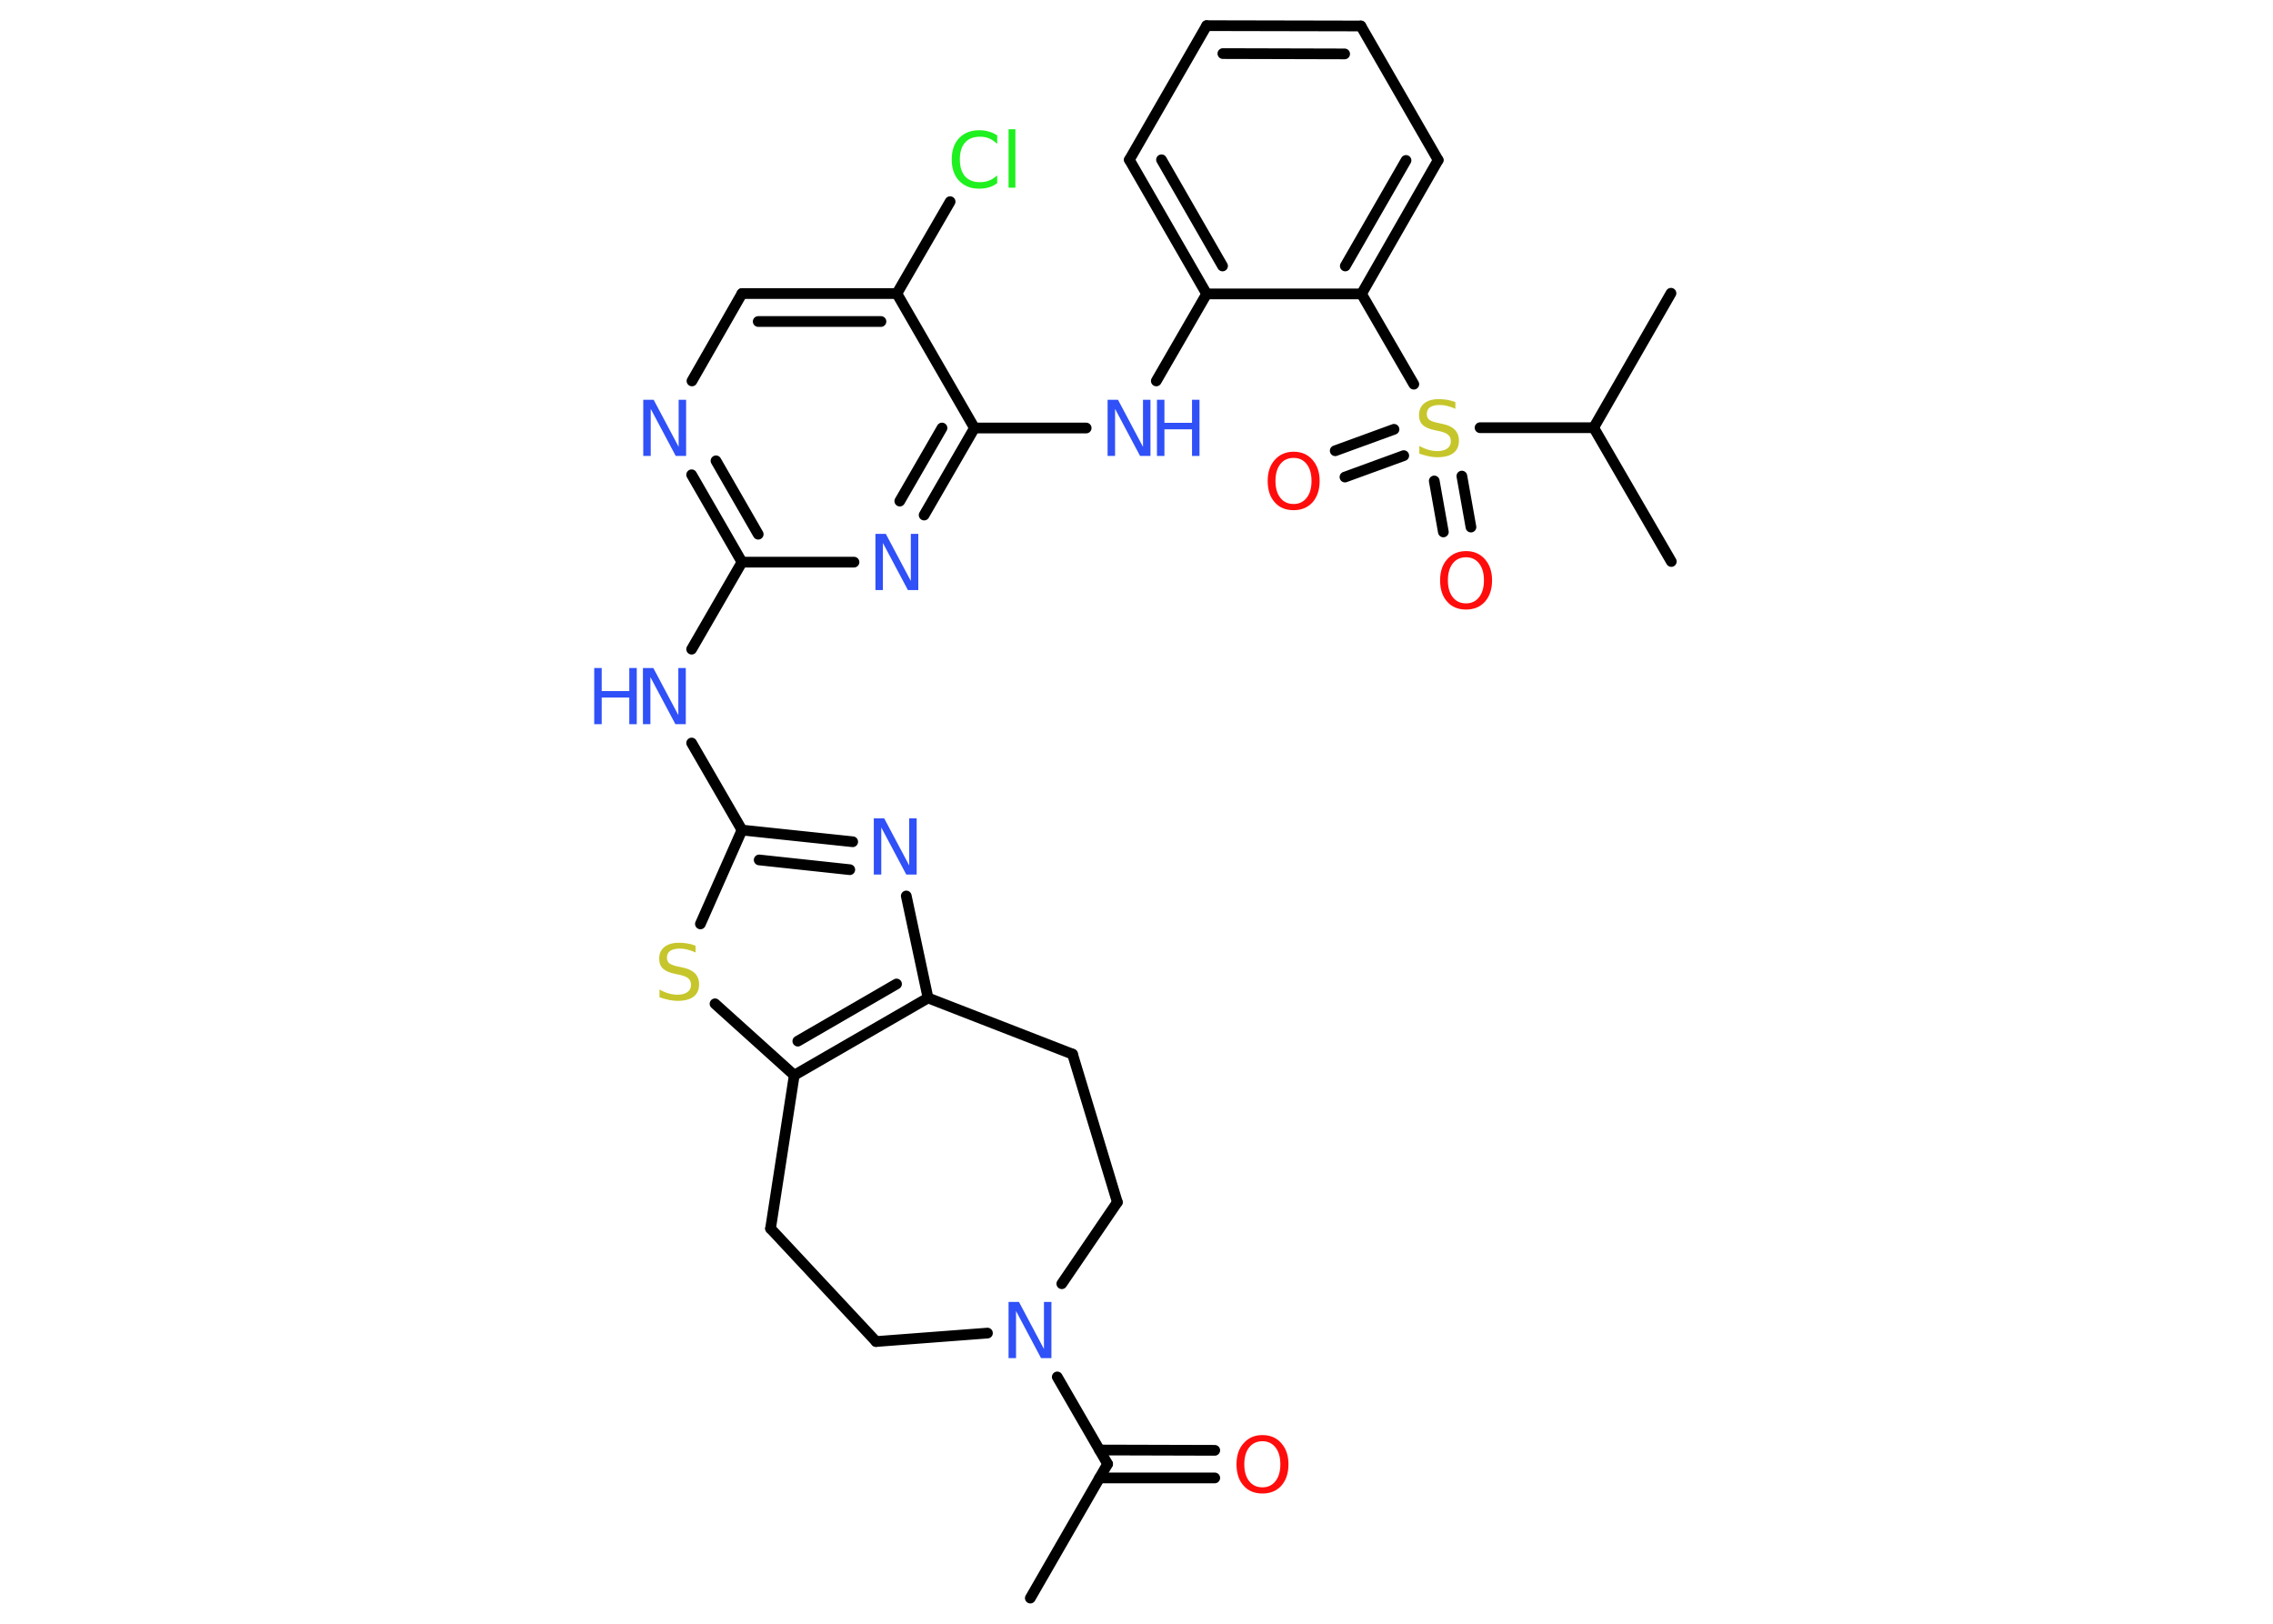 <?xml version='1.0' encoding='UTF-8'?>
<!DOCTYPE svg PUBLIC "-//W3C//DTD SVG 1.1//EN" "http://www.w3.org/Graphics/SVG/1.1/DTD/svg11.dtd">
<svg version='1.2' xmlns='http://www.w3.org/2000/svg' xmlns:xlink='http://www.w3.org/1999/xlink' width='70.0mm' height='50.0mm' viewBox='0 0 70.0 50.0'>
  <desc>Generated by the Chemistry Development Kit (http://github.com/cdk)</desc>
  <g stroke-linecap='round' stroke-linejoin='round' stroke='#000000' stroke-width='.33' fill='#3050F8'>
    <rect x='.0' y='.0' width='70.0' height='50.0' fill='#FFFFFF' stroke='none'/>
    <g id='mol1' class='mol'>
      <line id='mol1bnd1' class='bond' x1='31.73' y1='49.21' x2='34.11' y2='45.08'/>
      <g id='mol1bnd2' class='bond'>
        <line x1='33.86' y1='44.65' x2='37.41' y2='44.66'/>
        <line x1='33.86' y1='45.51' x2='37.41' y2='45.51'/>
      </g>
      <line id='mol1bnd3' class='bond' x1='34.11' y1='45.08' x2='32.56' y2='42.4'/>
      <line id='mol1bnd4' class='bond' x1='32.7' y1='39.53' x2='34.41' y2='37.02'/>
      <line id='mol1bnd5' class='bond' x1='34.41' y1='37.02' x2='33.03' y2='32.46'/>
      <line id='mol1bnd6' class='bond' x1='33.03' y1='32.46' x2='28.58' y2='30.73'/>
      <line id='mol1bnd7' class='bond' x1='28.58' y1='30.73' x2='27.91' y2='27.59'/>
      <g id='mol1bnd8' class='bond'>
        <line x1='26.26' y1='25.92' x2='22.85' y2='25.56'/>
        <line x1='26.17' y1='26.78' x2='23.38' y2='26.48'/>
      </g>
      <line id='mol1bnd9' class='bond' x1='22.85' y1='25.56' x2='21.3' y2='22.88'/>
      <line id='mol1bnd10' class='bond' x1='21.3' y1='19.99' x2='22.85' y2='17.31'/>
      <g id='mol1bnd11' class='bond'>
        <line x1='21.3' y1='14.62' x2='22.85' y2='17.31'/>
        <line x1='22.05' y1='14.19' x2='23.35' y2='16.45'/>
      </g>
      <line id='mol1bnd12' class='bond' x1='21.31' y1='11.73' x2='22.85' y2='9.04'/>
      <g id='mol1bnd13' class='bond'>
        <line x1='27.62' y1='9.04' x2='22.85' y2='9.04'/>
        <line x1='27.13' y1='9.9' x2='23.35' y2='9.9'/>
      </g>
      <line id='mol1bnd14' class='bond' x1='27.62' y1='9.04' x2='29.26' y2='6.21'/>
      <line id='mol1bnd15' class='bond' x1='27.62' y1='9.04' x2='30.01' y2='13.18'/>
      <line id='mol1bnd16' class='bond' x1='30.01' y1='13.18' x2='33.45' y2='13.18'/>
      <line id='mol1bnd17' class='bond' x1='35.61' y1='11.73' x2='37.16' y2='9.05'/>
      <g id='mol1bnd18' class='bond'>
        <line x1='34.78' y1='4.92' x2='37.16' y2='9.05'/>
        <line x1='35.77' y1='4.92' x2='37.65' y2='8.19'/>
      </g>
      <line id='mol1bnd19' class='bond' x1='34.78' y1='4.92' x2='37.16' y2='.79'/>
      <g id='mol1bnd20' class='bond'>
        <line x1='41.91' y1='.8' x2='37.16' y2='.79'/>
        <line x1='41.41' y1='1.66' x2='37.66' y2='1.65'/>
      </g>
      <line id='mol1bnd21' class='bond' x1='41.91' y1='.8' x2='44.29' y2='4.93'/>
      <g id='mol1bnd22' class='bond'>
        <line x1='41.93' y1='9.05' x2='44.29' y2='4.93'/>
        <line x1='41.43' y1='8.19' x2='43.3' y2='4.94'/>
      </g>
      <line id='mol1bnd23' class='bond' x1='37.16' y1='9.05' x2='41.93' y2='9.05'/>
      <line id='mol1bnd24' class='bond' x1='41.93' y1='9.05' x2='43.54' y2='11.83'/>
      <g id='mol1bnd25' class='bond'>
        <line x1='43.23' y1='14.03' x2='41.42' y2='14.69'/>
        <line x1='42.93' y1='13.22' x2='41.12' y2='13.88'/>
      </g>
      <g id='mol1bnd26' class='bond'>
        <line x1='45.02' y1='14.66' x2='45.3' y2='16.23'/>
        <line x1='44.17' y1='14.81' x2='44.45' y2='16.38'/>
      </g>
      <line id='mol1bnd27' class='bond' x1='45.58' y1='13.17' x2='49.08' y2='13.17'/>
      <line id='mol1bnd28' class='bond' x1='49.08' y1='13.17' x2='51.46' y2='9.03'/>
      <line id='mol1bnd29' class='bond' x1='49.08' y1='13.17' x2='51.47' y2='17.29'/>
      <g id='mol1bnd30' class='bond'>
        <line x1='28.46' y1='15.86' x2='30.01' y2='13.18'/>
        <line x1='27.71' y1='15.43' x2='29.01' y2='13.18'/>
      </g>
      <line id='mol1bnd31' class='bond' x1='22.85' y1='17.31' x2='26.3' y2='17.31'/>
      <line id='mol1bnd32' class='bond' x1='22.85' y1='25.56' x2='21.57' y2='28.45'/>
      <line id='mol1bnd33' class='bond' x1='22.02' y1='30.91' x2='24.46' y2='33.11'/>
      <g id='mol1bnd34' class='bond'>
        <line x1='24.46' y1='33.11' x2='28.58' y2='30.73'/>
        <line x1='24.57' y1='32.06' x2='27.61' y2='30.3'/>
      </g>
      <line id='mol1bnd35' class='bond' x1='24.46' y1='33.11' x2='23.73' y2='37.83'/>
      <line id='mol1bnd36' class='bond' x1='23.73' y1='37.83' x2='26.98' y2='41.31'/>
      <line id='mol1bnd37' class='bond' x1='30.41' y1='41.05' x2='26.98' y2='41.31'/>
      <path id='mol1atm3' class='atom' d='M38.88 44.38q-.26 .0 -.41 .19q-.15 .19 -.15 .52q.0 .33 .15 .52q.15 .19 .41 .19q.25 .0 .4 -.19q.15 -.19 .15 -.52q.0 -.33 -.15 -.52q-.15 -.19 -.4 -.19zM38.88 44.19q.36 .0 .58 .25q.22 .25 .22 .65q.0 .41 -.22 .66q-.22 .24 -.58 .24q-.37 .0 -.58 -.24q-.22 -.24 -.22 -.66q.0 -.41 .22 -.65q.22 -.25 .58 -.25z' stroke='none' fill='#FF0D0D'/>
      <path id='mol1atm4' class='atom' d='M31.07 40.09h.31l.77 1.45v-1.45h.23v1.73h-.32l-.77 -1.45v1.45h-.23v-1.73z' stroke='none'/>
      <path id='mol1atm8' class='atom' d='M26.92 25.2h.31l.77 1.45v-1.45h.23v1.73h-.32l-.77 -1.45v1.45h-.23v-1.73z' stroke='none'/>
      <g id='mol1atm10' class='atom'>
        <path d='M19.81 20.57h.31l.77 1.45v-1.45h.23v1.73h-.32l-.77 -1.45v1.45h-.23v-1.73z' stroke='none'/>
        <path d='M18.3 20.57h.23v.71h.85v-.71h.23v1.73h-.23v-.82h-.85v.82h-.23v-1.73z' stroke='none'/>
      </g>
      <path id='mol1atm12' class='atom' d='M19.82 12.31h.31l.77 1.45v-1.45h.23v1.73h-.32l-.77 -1.45v1.45h-.23v-1.73z' stroke='none'/>
      <path id='mol1atm15' class='atom' d='M30.71 4.18v.25q-.12 -.11 -.25 -.17q-.13 -.05 -.28 -.05q-.3 .0 -.46 .18q-.16 .18 -.16 .52q.0 .34 .16 .52q.16 .18 .46 .18q.15 .0 .28 -.05q.13 -.05 .25 -.16v.24q-.12 .09 -.26 .13q-.14 .04 -.29 .04q-.39 .0 -.62 -.24q-.23 -.24 -.23 -.66q.0 -.42 .23 -.66q.23 -.24 .62 -.24q.15 .0 .29 .04q.14 .04 .26 .12zM31.06 3.98h.21v1.8h-.21v-1.8z' stroke='none' fill='#1FF01F'/>
      <g id='mol1atm17' class='atom'>
        <path d='M34.12 12.31h.31l.77 1.45v-1.45h.23v1.73h-.32l-.77 -1.45v1.45h-.23v-1.73z' stroke='none'/>
        <path d='M35.63 12.31h.23v.71h.85v-.71h.23v1.73h-.23v-.82h-.85v.82h-.23v-1.73z' stroke='none'/>
      </g>
      <path id='mol1atm24' class='atom' d='M44.82 12.36v.23q-.13 -.06 -.25 -.09q-.12 -.03 -.23 -.03q-.19 .0 -.3 .07q-.1 .07 -.1 .21q.0 .11 .07 .17q.07 .06 .26 .1l.14 .03q.26 .05 .39 .18q.13 .13 .13 .34q.0 .25 -.17 .38q-.17 .13 -.5 .13q-.12 .0 -.26 -.03q-.14 -.03 -.29 -.08v-.24q.14 .08 .28 .12q.14 .04 .27 .04q.2 .0 .31 -.08q.11 -.08 .11 -.22q.0 -.13 -.08 -.2q-.08 -.07 -.26 -.11l-.14 -.03q-.26 -.05 -.38 -.16q-.12 -.11 -.12 -.31q.0 -.23 .16 -.36q.16 -.13 .45 -.13q.12 .0 .25 .02q.13 .02 .26 .07z' stroke='none' fill='#C6C62C'/>
      <path id='mol1atm25' class='atom' d='M39.84 14.1q-.26 .0 -.41 .19q-.15 .19 -.15 .52q.0 .33 .15 .52q.15 .19 .41 .19q.25 .0 .4 -.19q.15 -.19 .15 -.52q.0 -.33 -.15 -.52q-.15 -.19 -.4 -.19zM39.84 13.91q.36 .0 .58 .25q.22 .25 .22 .65q.0 .41 -.22 .66q-.22 .24 -.58 .24q-.37 .0 -.58 -.24q-.22 -.24 -.22 -.66q.0 -.41 .22 -.65q.22 -.25 .58 -.25z' stroke='none' fill='#FF0D0D'/>
      <path id='mol1atm26' class='atom' d='M45.15 17.16q-.26 .0 -.41 .19q-.15 .19 -.15 .52q.0 .33 .15 .52q.15 .19 .41 .19q.25 .0 .4 -.19q.15 -.19 .15 -.52q.0 -.33 -.15 -.52q-.15 -.19 -.4 -.19zM45.15 16.97q.36 .0 .58 .25q.22 .25 .22 .65q.0 .41 -.22 .66q-.22 .24 -.58 .24q-.37 .0 -.58 -.24q-.22 -.24 -.22 -.66q.0 -.41 .22 -.65q.22 -.25 .58 -.25z' stroke='none' fill='#FF0D0D'/>
      <path id='mol1atm30' class='atom' d='M26.97 16.44h.31l.77 1.45v-1.45h.23v1.73h-.32l-.77 -1.45v1.45h-.23v-1.73z' stroke='none'/>
      <path id='mol1atm31' class='atom' d='M21.42 29.1v.23q-.13 -.06 -.25 -.09q-.12 -.03 -.23 -.03q-.19 .0 -.3 .07q-.1 .07 -.1 .21q.0 .11 .07 .17q.07 .06 .26 .1l.14 .03q.26 .05 .39 .18q.13 .13 .13 .34q.0 .25 -.17 .38q-.17 .13 -.5 .13q-.12 .0 -.26 -.03q-.14 -.03 -.29 -.08v-.24q.14 .08 .28 .12q.14 .04 .27 .04q.2 .0 .31 -.08q.11 -.08 .11 -.22q.0 -.13 -.08 -.2q-.08 -.07 -.26 -.11l-.14 -.03q-.26 -.05 -.38 -.16q-.12 -.11 -.12 -.31q.0 -.23 .16 -.36q.16 -.13 .45 -.13q.12 .0 .25 .02q.13 .02 .26 .07z' stroke='none' fill='#C6C62C'/>
    </g>
  </g>
</svg>
